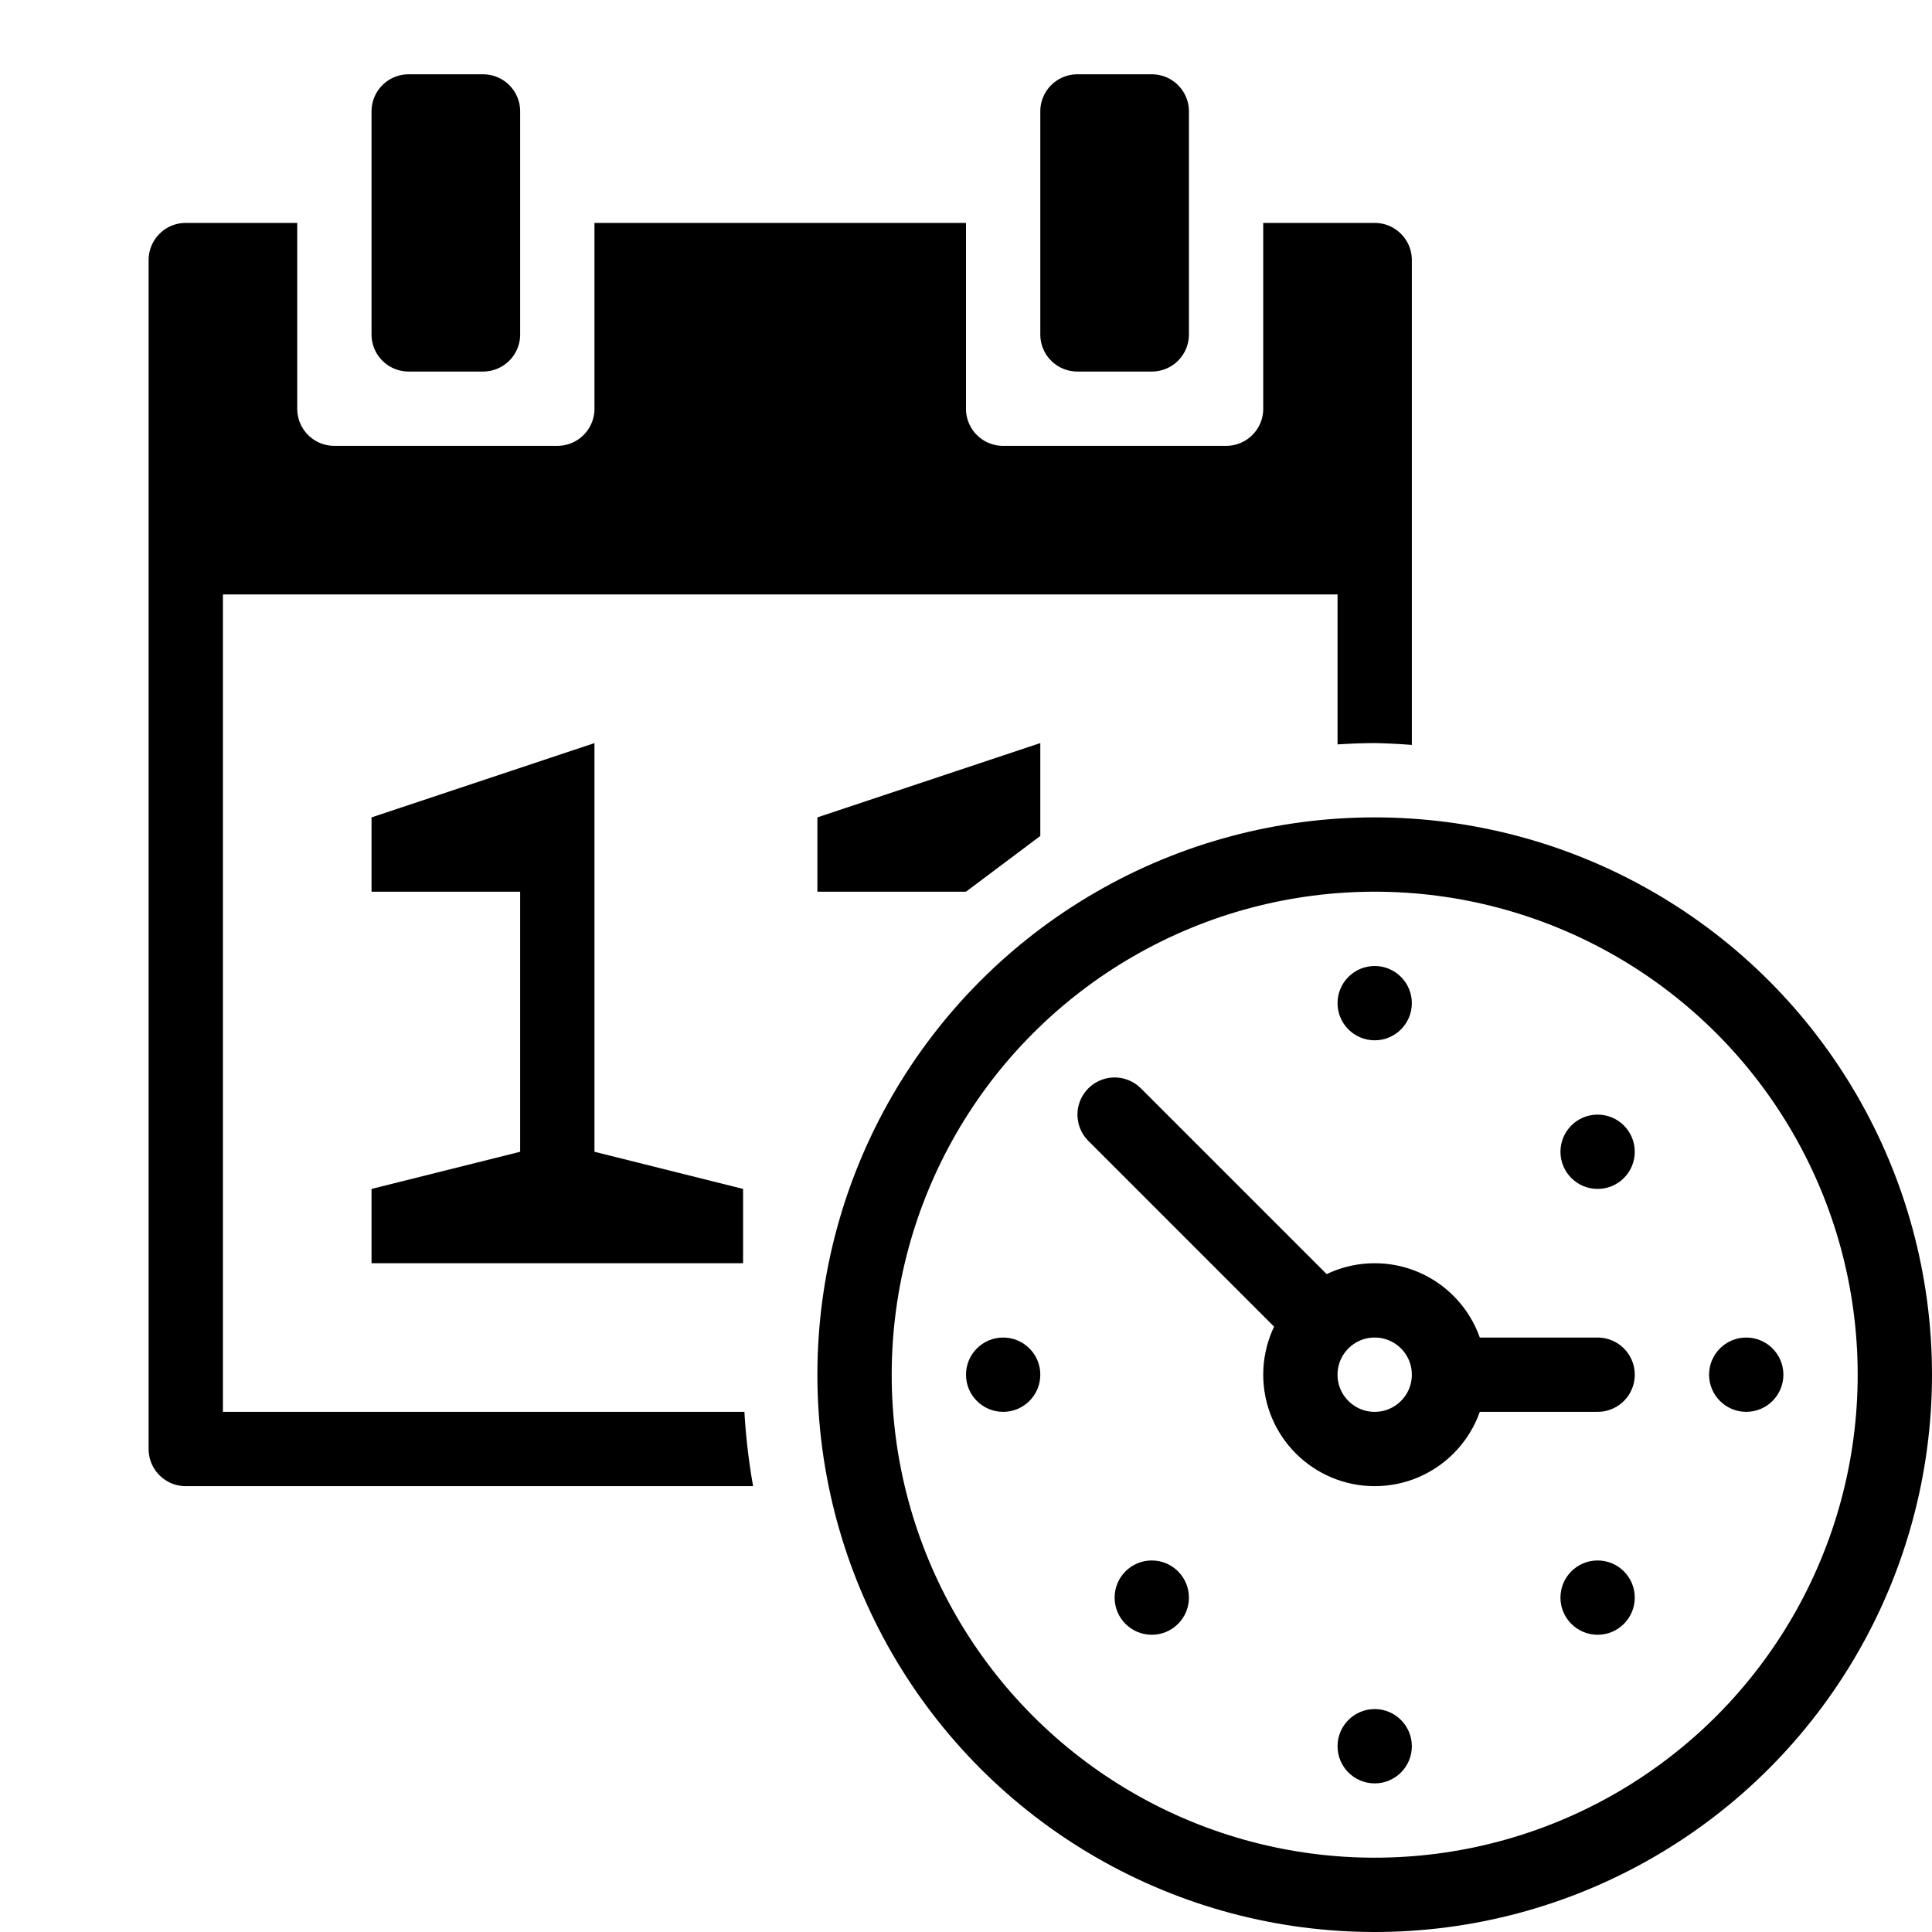 <svg width="26" height="26" viewBox="0 0 26 26" xmlns="http://www.w3.org/2000/svg">
<path d="M 5.5,1 C 5.223,1 5,1.223 5,1.5 l 0,3 C 5,4.777 5.223,5 5.5,5 l 1,0 C 6.777,5 7,4.777 7,4.5 l 0,-3 C 7,1.223 6.777,1 6.5,1 l -1,0 z m 9,0 C 14.223,1 14,1.223 14,1.5 l 0,3 C 14,4.777 14.223,5 14.5,5 l 1,0 C 15.777,5 16,4.777 16,4.5 l 0,-3 C 16,1.223 15.777,1 15.5,1 l -1,0 z M 2.5,3 C 2.224,3 2,3.224 2,3.5 l 0,16 c 2.8e-5,0.276 0.224,0.5 0.5,0.5 l 7.635,0 A 8.5,8.5 0 0 1 10.018,19 L 3,19 3,8 18,8 18,10.018 A 8.5,8.5 0 0 1 18.5,10 8.5,8.5 0 0 1 19,10.025 L 19,3.5 C 19,3.224 18.776,3 18.5,3 L 17,3 17,5.5 C 17,5.777 16.777,6 16.5,6 l -3,0 C 13.223,6 13,5.777 13,5.5 L 13,3 8,3 8,5.5 C 8,5.777 7.777,6 7.5,6 l -3,0 C 4.223,6 4,5.777 4,5.5 L 4,3 2.5,3 Z" transform="" style="opacity: 1; fill: #000000; fill-opacity: 1; stroke: none; stroke-width: 1; stroke-linecap: round; stroke-linejoin: round; stroke-miterlimit: 4; stroke-dasharray: none; stroke-dashoffset: 0; stroke-opacity: 1;" />
<path d="m 8,10 -3,1 0,1 2,0 0,3.5 -2,0.5 0,1 5,0 0,-1 -2,-0.5 z" transform="" style="opacity: 1; fill: #000000; fill-opacity: 1; stroke: none; stroke-width: 1; stroke-linecap: round; stroke-linejoin: round; stroke-miterlimit: 4; stroke-dasharray: none; stroke-dashoffset: 0; stroke-opacity: 1;" />
<path d="m 14,11.25 0,-1.25 -3,1 0,1 2,0" transform="" style="opacity: 1; fill: #000000; fill-opacity: 1; stroke: none; stroke-width: 1; stroke-linecap: round; stroke-linejoin: round; stroke-miterlimit: 4; stroke-dasharray: none; stroke-dashoffset: 0; stroke-opacity: 1;" />
<circle cx="18.5" cy="18.5" r="7" transform="" style="opacity: 1; fill: none; fill-opacity: 1; stroke: #000000; stroke-width: 1; stroke-linecap: round; stroke-linejoin: round; stroke-miterlimit: 4; stroke-dasharray: none; stroke-dashoffset: 0; stroke-opacity: 1;" />
<path d="m 21.5,18.5 h -2 m -2,-1 L 15,15" transform="" style="fill: none; stroke: #000000; stroke-width: 1px; stroke-linecap: round; stroke-linejoin: round; stroke-opacity: 1;" />
<circle cx="18.5" cy="18.5" r="1" transform="" style="opacity: 1; fill: none; fill-opacity: 1; stroke: #000000; stroke-width: 1; stroke-linecap: round; stroke-linejoin: round; stroke-miterlimit: 4; stroke-dasharray: none; stroke-dashoffset: 0; stroke-opacity: 1;" />
<circle cx="18.5" cy="23.5" r="0.5" transform="" style="opacity: 1; fill: #000000; fill-opacity: 1; stroke: none; stroke-width: 1; stroke-linecap: round; stroke-linejoin: round; stroke-miterlimit: 4; stroke-dasharray: none; stroke-dashoffset: 0; stroke-opacity: 1;" />
<circle cx="18.5" cy="13.5" r="0.5" transform="" style="opacity: 1; fill: #000000; fill-opacity: 1; stroke: none; stroke-width: 1; stroke-linecap: round; stroke-linejoin: round; stroke-miterlimit: 4; stroke-dasharray: none; stroke-dashoffset: 0; stroke-opacity: 1;" />
<circle cx="23.5" cy="18.5" r="0.5" transform="" style="opacity: 1; fill: #000000; fill-opacity: 1; stroke: none; stroke-width: 1; stroke-linecap: round; stroke-linejoin: round; stroke-miterlimit: 4; stroke-dasharray: none; stroke-dashoffset: 0; stroke-opacity: 1;" />
<circle cx="21.5" cy="15.5" r="0.5" transform="" style="opacity: 1; fill: #000000; fill-opacity: 1; stroke: none; stroke-width: 1; stroke-linecap: round; stroke-linejoin: round; stroke-miterlimit: 4; stroke-dasharray: none; stroke-dashoffset: 0; stroke-opacity: 1;" />
<circle cx="21.5" cy="21.5" r="0.5" transform="" style="opacity: 1; fill: #000000; fill-opacity: 1; stroke: none; stroke-width: 1; stroke-linecap: round; stroke-linejoin: round; stroke-miterlimit: 4; stroke-dasharray: none; stroke-dashoffset: 0; stroke-opacity: 1;" />
<circle cx="15.5" cy="21.5" r="0.5" transform="" style="opacity: 1; fill: #000000; fill-opacity: 1; stroke: none; stroke-width: 1; stroke-linecap: round; stroke-linejoin: round; stroke-miterlimit: 4; stroke-dasharray: none; stroke-dashoffset: 0; stroke-opacity: 1;" />
<circle cx="13.5" cy="18.5" r="0.5" transform="" style="opacity: 1; fill: #000000; fill-opacity: 1; stroke: none; stroke-width: 1; stroke-linecap: round; stroke-linejoin: round; stroke-miterlimit: 4; stroke-dasharray: none; stroke-dashoffset: 0; stroke-opacity: 1;" />
</svg>